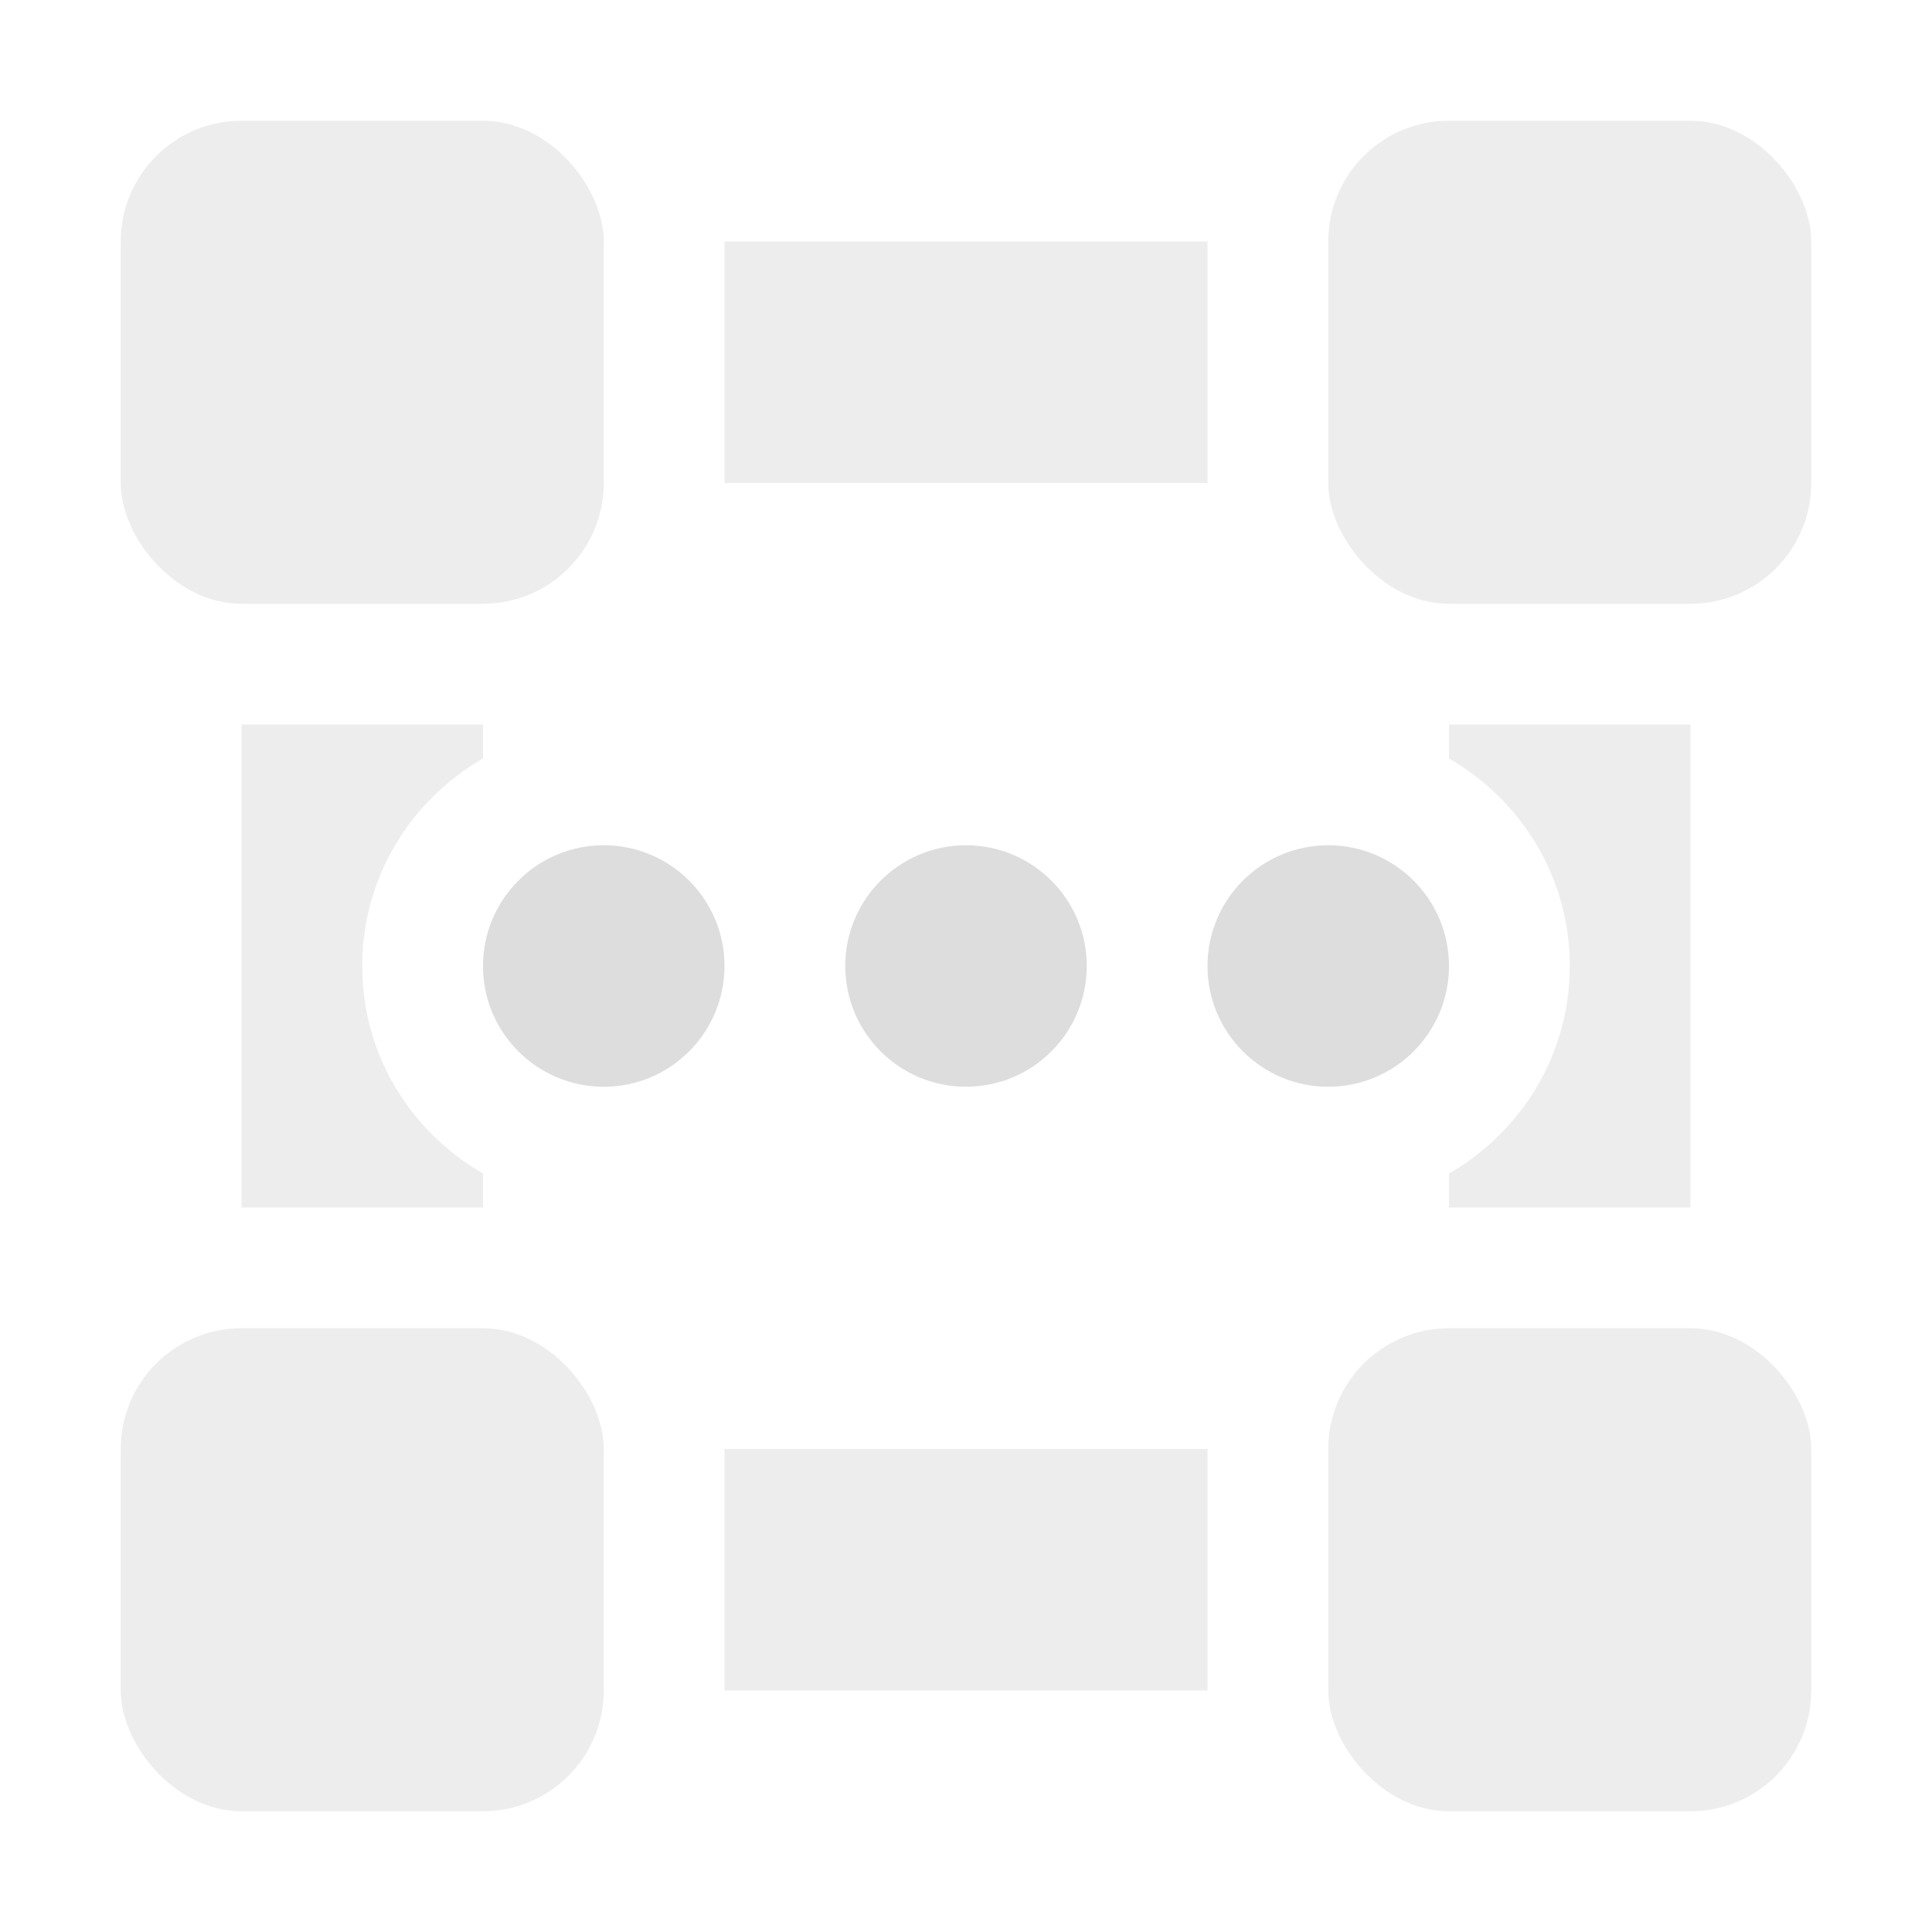 <?xml version='1.0' encoding='UTF-8' standalone='no'?>
<!-- Created with Inkscape (http://www.inkscape.org/) -->

<svg xmlns:cc='http://creativecommons.org/ns#' xmlns:dc='http://purl.org/dc/elements/1.1/' sodipodi:docname='network-wired-acquiring-symbolic.svg' height='16' id='svg7384' xmlns:inkscape='http://www.inkscape.org/namespaces/inkscape' xmlns:rdf='http://www.w3.org/1999/02/22-rdf-syntax-ns#' xmlns:sodipodi='http://sodipodi.sourceforge.net/DTD/sodipodi-0.dtd' style='enable-background:new' xmlns:svg='http://www.w3.org/2000/svg' inkscape:version='0.48.4 r9939' version='1.1' width='16' xmlns='http://www.w3.org/2000/svg'>
  <sodipodi:namedview inkscape:bbox-nodes='false' inkscape:bbox-paths='true' bordercolor='#666666' borderlayer='false' borderopacity='1' inkscape:current-layer='layer9' inkscape:cx='54.549506' inkscape:cy='-3.35006' gridtolerance='10' inkscape:guide-bbox='true' guidetolerance='10' id='namedview88' inkscape:object-nodes='false' inkscape:object-paths='false' objecttolerance='10' pagecolor='#333333' inkscape:pageopacity='1' inkscape:pageshadow='2' showborder='true' showgrid='false' showguides='true' inkscape:showpageshadow='true' inkscape:snap-bbox='true' inkscape:snap-bbox-midpoints='false' inkscape:snap-global='true' inkscape:snap-grids='true' inkscape:snap-nodes='true' inkscape:snap-others='false' inkscape:snap-to-guides='true' inkscape:window-height='711' inkscape:window-maximized='1' inkscape:window-width='1366' inkscape:window-x='0' inkscape:window-y='27' inkscape:zoom='1'>
    <inkscape:grid empspacing='2' enabled='true' id='grid4866' originx='-200px' originy='-610px' snapvisiblegridlinesonly='true' spacingx='1px' spacingy='1px' type='xygrid' visible='true'/>
  </sodipodi:namedview>
  <title id='title8473'>Moka Symbolic Icon Theme</title>
  <defs id='defs7386'>
    <filter inkscape:collect='always' color-interpolation-filters='sRGB' id='filter7554'>
      <feBlend inkscape:collect='always' id='feBlend7556' in2='BackgroundImage' mode='darken'/>
    </filter>
  </defs>
  <g inkscape:groupmode='layer' id='layer9' inkscape:label='status' style='display:inline' transform='translate(-441,393)'>
    <rect height='4' id='rect6677' ry='1' style='opacity:0.5;color:#bebebe;fill:#dddddd;fill-opacity:1;stroke:none;stroke-width:1.5;marker:none;visibility:visible;display:inline;overflow:visible;enable-background:accumulate' width='4' x='442' y='-382'/>
    <rect height='4' id='rect6679' ry='1' style='opacity:0.5;color:#bebebe;fill:#dddddd;fill-opacity:1;stroke:none;stroke-width:1.5;marker:none;visibility:visible;display:inline;overflow:visible;enable-background:accumulate' width='4' x='452' y='-392'/>
    <rect height='4' id='rect6681' ry='1' style='opacity:0.5;color:#bebebe;fill:#dddddd;fill-opacity:1;stroke:none;stroke-width:1.5;marker:none;visibility:visible;display:inline;overflow:visible;enable-background:accumulate' width='4' x='442' y='-392'/>
    
    <rect height='4' id='rect6685' ry='1' style='opacity:0.5;color:#bebebe;fill:#dddddd;fill-opacity:1;stroke:none;stroke-width:1.5;marker:none;visibility:visible;display:inline;overflow:visible;enable-background:accumulate' width='4' x='452' y='-382'/>
    <rect height='2' id='rect6687' ry='0' style='opacity:0.5;color:#bebebe;fill:#dddddd;fill-opacity:1;fill-rule:nonzero;stroke:none;stroke-width:1.5;marker:none;visibility:visible;display:inline;overflow:visible;enable-background:accumulate' width='4' x='447' y='-391'/>
    <path inkscape:connector-curvature='0' d='m 453,-387 0,0.281 c 0.597,0.346 1,0.979 1,1.719 0,0.74 -0.403,1.373 -1,1.719 l 0,0.281 2,0 0,-4 -2,0 z' id='rect6689' style='opacity:0.5;color:#bebebe;fill:#dddddd;fill-opacity:1;fill-rule:nonzero;stroke:none;stroke-width:1.5;marker:none;visibility:visible;display:inline;overflow:visible;enable-background:accumulate'/>
    <rect height='2' id='rect6691' style='opacity:0.5;color:#bebebe;fill:#dddddd;fill-opacity:1;fill-rule:nonzero;stroke:none;stroke-width:1.5;marker:none;visibility:visible;display:inline;overflow:visible;enable-background:accumulate' width='4' x='447' y='-381'/>
    <path inkscape:connector-curvature='0' d='m 443,-387 0,4 2,0 0,-0.281 c -0.597,-0.346 -1,-0.979 -1,-1.719 0,-0.74 0.403,-1.373 1,-1.719 l 0,-0.281 -2,0 z' id='rect6693' style='opacity:0.5;color:#bebebe;fill:#dddddd;fill-opacity:1;fill-rule:nonzero;stroke:none;stroke-width:1.5;marker:none;visibility:visible;display:inline;overflow:visible;enable-background:accumulate'/>
    <path inkscape:connector-curvature='0' d='m 446,-386 c -0.552,0 -1,0.448 -1,1 0,0.552 0.448,1 1,1 0.552,0 1,-0.448 1,-1 0,-0.552 -0.448,-1 -1,-1 z m 3,0 c -0.552,0 -1,0.448 -1,1 0,0.552 0.448,1 1,1 0.552,0 1,-0.448 1,-1 0,-0.552 -0.448,-1 -1,-1 z m 3,0 c -0.552,0 -1,0.448 -1,1 0,0.552 0.448,1 1,1 0.552,0 1,-0.448 1,-1 0,-0.552 -0.448,-1 -1,-1 z' id='path6899-0' sodipodi:nodetypes='sssssssssssssss' style='fill:#dddddd;fill-opacity:1;stroke:none;display:inline;enable-background:new' inkscape:transform-center-y='-1'/>
  </g>
  <g inkscape:groupmode='layer' id='layer10' inkscape:label='devices' style='display:inline;filter:url(#filter7554)' transform='translate(-441,393)'/>
  <g inkscape:groupmode='layer' id='layer1' inkscape:label='places' style='display:inline' transform='translate(-200,-224)'/>
  <g inkscape:groupmode='layer' id='layer14' inkscape:label='mimetypes' style='display:inline' transform='translate(-441,393)'/>
  <g inkscape:groupmode='layer' id='layer15' inkscape:label='emblems' style='display:inline' transform='translate(-441,393)'/>
  <g inkscape:groupmode='layer' id='g71291' inkscape:label='emotes' style='display:inline' transform='translate(-441,393)'/>
  <g inkscape:groupmode='layer' id='g4953' inkscape:label='categories' style='display:inline' transform='translate(-441,393)'/>
  <g inkscape:groupmode='layer' id='layer12' inkscape:label='actions' style='display:inline' transform='translate(-441,393)'/>
</svg>
